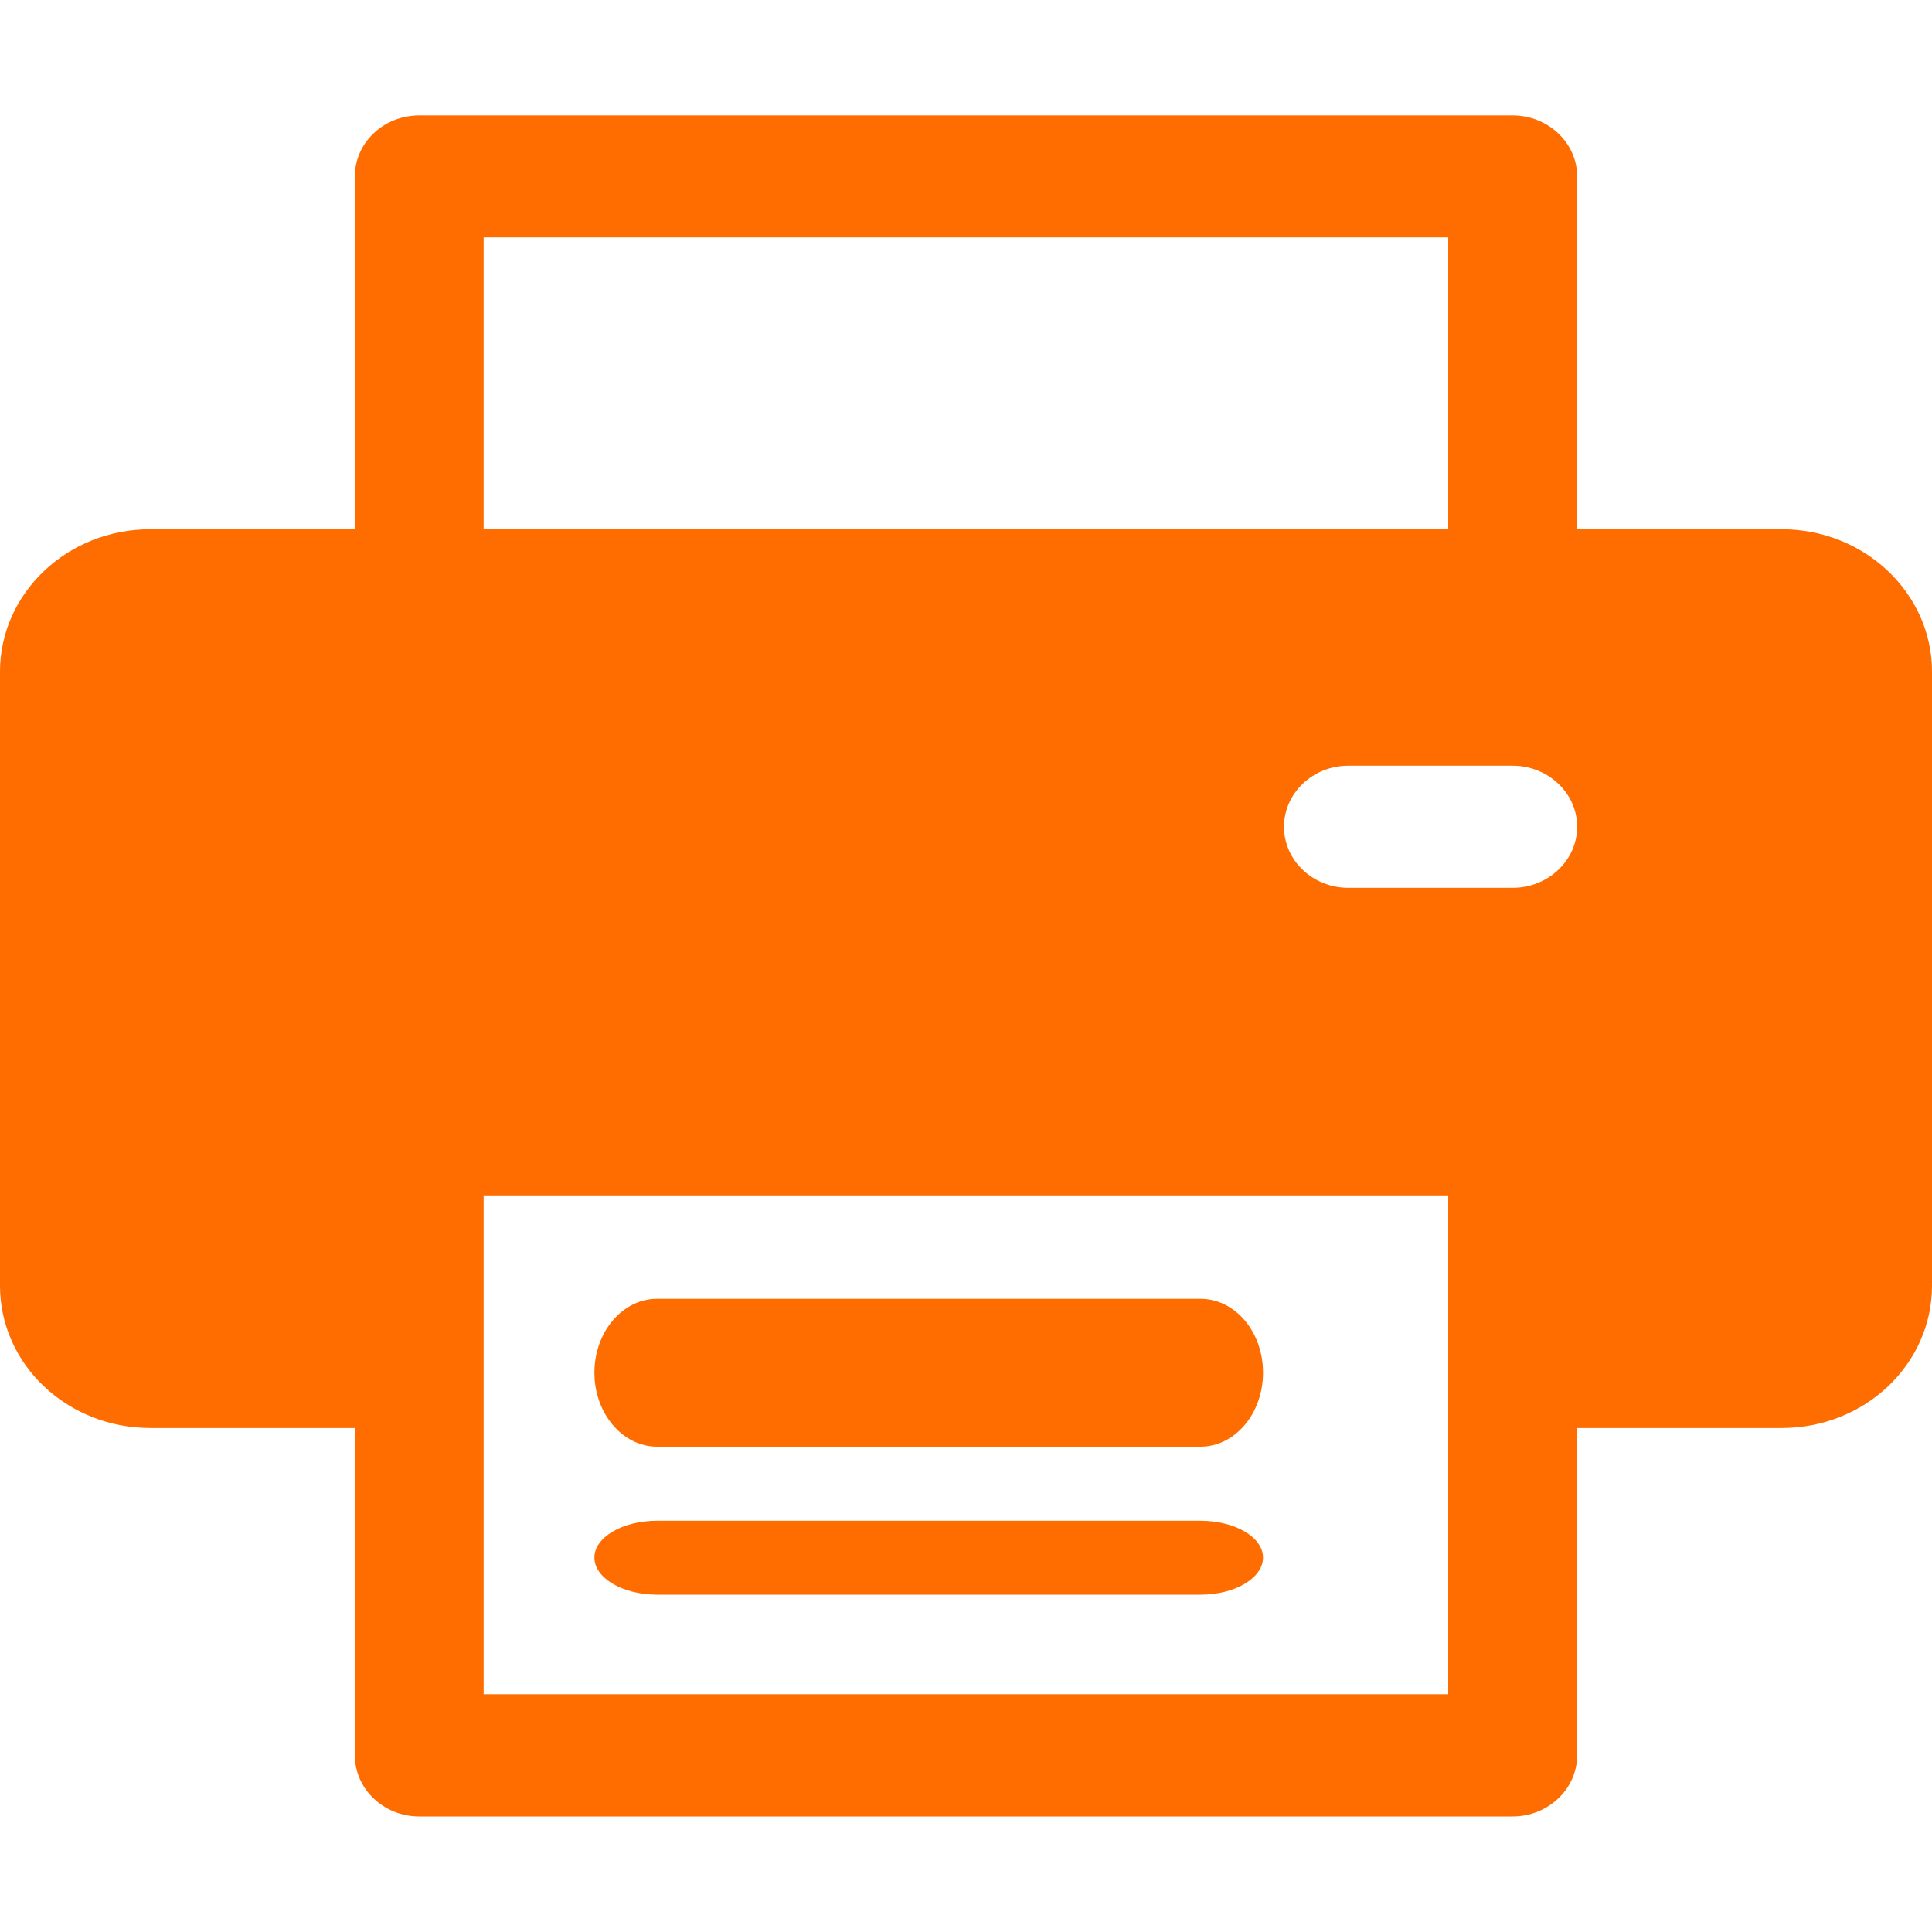 <?xml version="1.0" encoding="utf-8"?>
<!-- Generator: Adobe Illustrator 16.0.0, SVG Export Plug-In . SVG Version: 6.00 Build 0)  -->
<!DOCTYPE svg PUBLIC "-//W3C//DTD SVG 1.1//EN" "http://www.w3.org/Graphics/SVG/1.1/DTD/svg11.dtd">
<svg version="1.1" id="Capa_1" xmlns="http://www.w3.org/2000/svg" xmlns:xlink="http://www.w3.org/1999/xlink" x="0px" y="0px"
	 width="15px" height="15px" viewBox="0 0 15 15" enable-background="new 0 0 15 15" xml:space="preserve">
<g>
	<path fill-rule="evenodd" clip-rule="evenodd" fill="#FF6C00" d="M9.32,11.807c-4.218,0-4.218,0-4.218,0
		c-0.269,0-0.487,0.128-0.487,0.286s0.218,0.288,0.487,0.288c4.218,0,4.218,0,4.218,0c0.27,0,0.486-0.13,0.486-0.288
		S9.59,11.807,9.32,11.807L9.32,11.807z"/>
	<path fill-rule="evenodd" clip-rule="evenodd" fill="#FF6C00" d="M9.32,10.084c-4.218,0-4.218,0-4.218,0
		c-0.269,0-0.487,0.257-0.487,0.574c0,0.315,0.218,0.574,0.487,0.574c4.218,0,4.218,0,4.218,0c0.27,0,0.486-0.259,0.486-0.574
		C9.807,10.341,9.59,10.084,9.32,10.084L9.32,10.084z"/>
	<path fill-rule="evenodd" clip-rule="evenodd" fill="#FF6C00" d="M13.833,4.109c-1.588,0-1.588,0-1.588,0c0-2.739,0-2.739,0-2.739
		c0-0.262-0.226-0.474-0.501-0.474c-8.489,0-8.489,0-8.489,0c-0.276,0-0.5,0.211-0.5,0.474c0,2.739,0,2.739,0,2.739
		c-1.588,0-1.588,0-1.588,0C0.521,4.109,0,4.607,0,5.214c0,4.768,0,4.768,0,4.768c0,0.611,0.521,1.105,1.167,1.105
		c1.588,0,1.588,0,1.588,0c0,2.541,0,2.541,0,2.541c0,0.262,0.224,0.475,0.5,0.475c8.489,0,8.489,0,8.489,0
		c0.275,0,0.501-0.213,0.501-0.475c0-2.541,0-2.541,0-2.541c1.588,0,1.588,0,1.588,0c0.646,0,1.167-0.494,1.167-1.105
		c0-4.768,0-4.768,0-4.768C15,4.607,14.479,4.109,13.833,4.109L13.833,4.109z M3.755,1.843c7.489,0,7.489,0,7.489,0
		c0,2.266,0,2.266,0,2.266c-7.489,0-7.489,0-7.489,0V1.843L3.755,1.843L3.755,1.843z M11.244,13.154c-7.489,0-7.489,0-7.489,0
		c0-0.089,0-3.76,0-3.873c7.489,0,7.489,0,7.489,0C11.244,9.399,11.244,13.065,11.244,13.154L11.244,13.154z M11.744,6.893
		c-1.276,0-1.276,0-1.276,0c-0.275,0-0.499-0.212-0.499-0.474c0-0.261,0.224-0.474,0.499-0.474c1.276,0,1.276,0,1.276,0
		c0.275,0,0.501,0.212,0.501,0.474C12.245,6.68,12.02,6.893,11.744,6.893L11.744,6.893z"/>
</g>
</svg>
